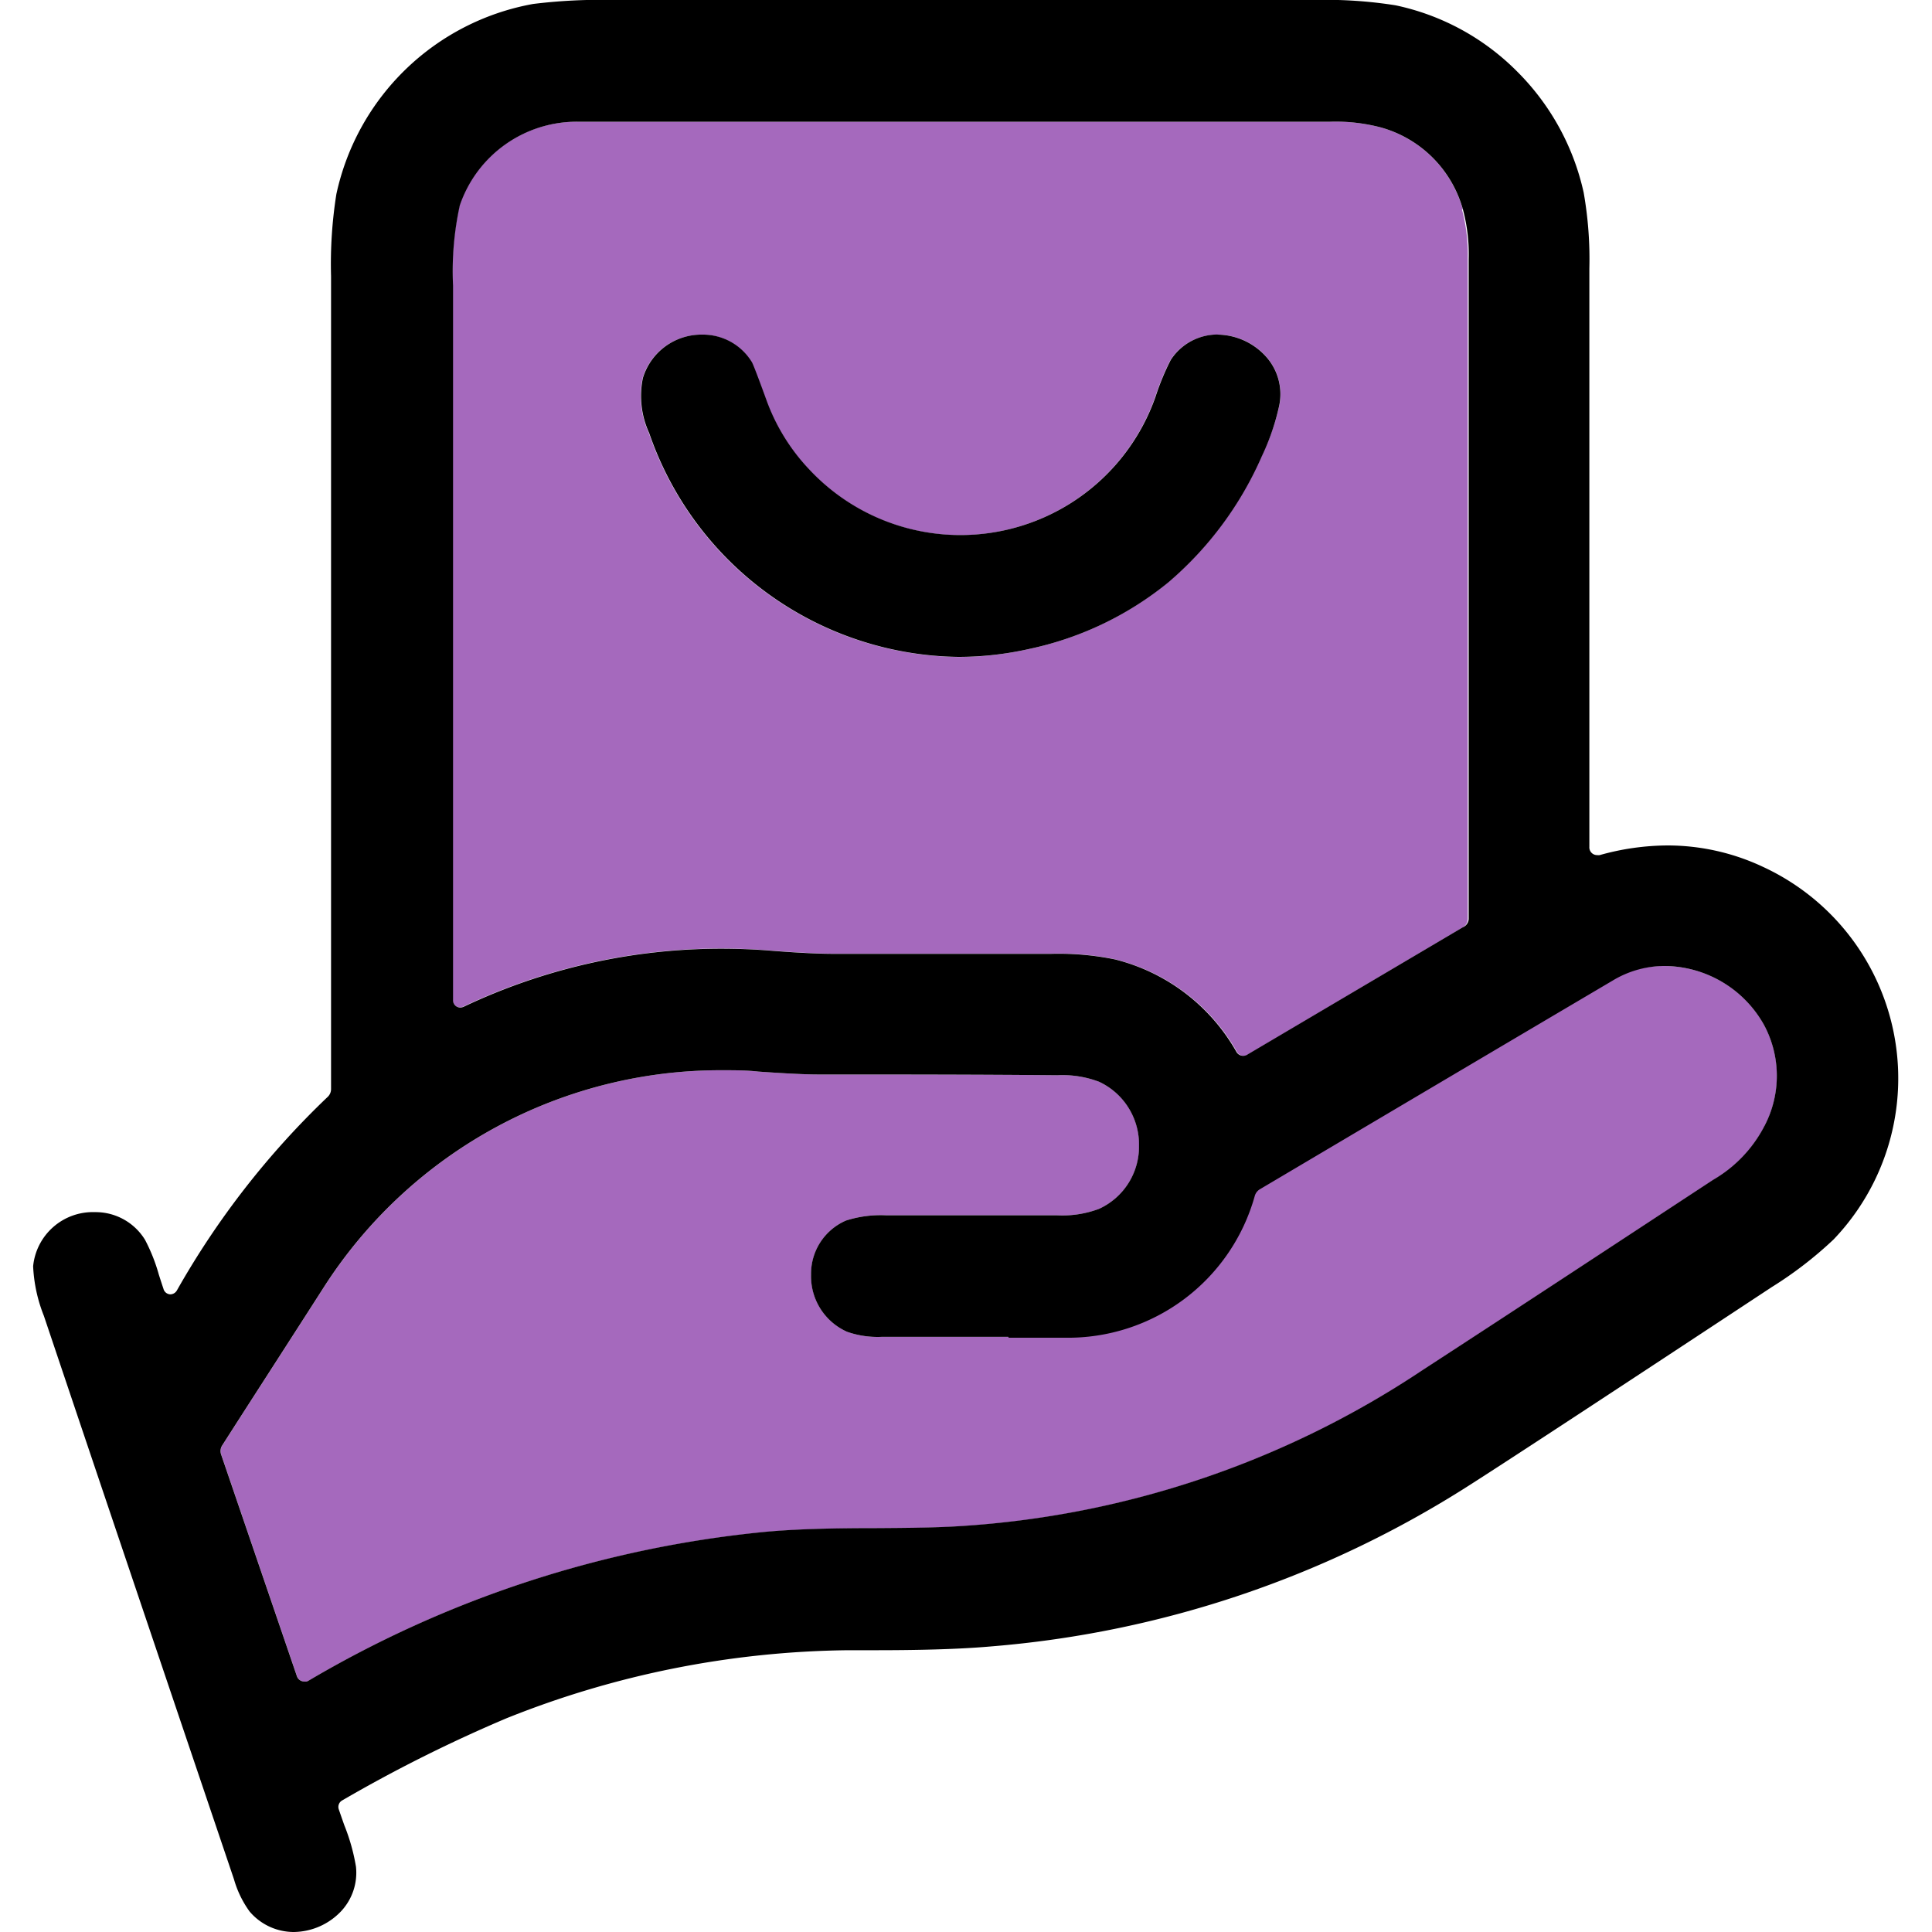<svg id="myads_active" xmlns="http://www.w3.org/2000/svg" width="20" height="20" viewBox="0 0 20 20">
  <rect id="back" width="20" height="20" fill="none"/>
  <g id="Active_myads" transform="translate(0.343)">
    <path id="Path_23931" data-name="Path 23931" d="M17.924,11.657a1.369,1.369,0,0,1-.531.558c-1,.656-2.007,1.319-3.007,1.969a9.715,9.715,0,0,1-4.8,1.617c-.261.016-.552.018-.86.02-.386,0-.786.006-1.14.038A11.489,11.489,0,0,0,2.849,17.4l-.015.007a.085.085,0,0,1-.026,0,.081.081,0,0,1-.077-.056L1.948,15.06a.109.109,0,0,1,.012-.1c.351-.549.708-1.1,1.06-1.65a4.878,4.878,0,0,1,4.118-2.231c.123,0,.248,0,.371.014.285.02.493.03.619.03.821,0,1.655,0,2.477.008a1.067,1.067,0,0,1,.432.068.716.716,0,0,1,.412.662.708.708,0,0,1-.414.653,1.081,1.081,0,0,1-.431.067l-1.368,0h-.4a1.181,1.181,0,0,0-.42.054.6.6,0,0,0-.362.56.629.629,0,0,0,.374.592.958.958,0,0,0,.358.052l1.31,0h.582a2.007,2.007,0,0,0,1.966-1.47.117.117,0,0,1,.054-.068c1.209-.716,2.437-1.443,3.65-2.159A1.039,1.039,0,0,1,16.887,10a1.188,1.188,0,0,1,1.032.61,1.114,1.114,0,0,1,.005,1.045Z" fill="#A569BD"/>
    <path id="Path_23932" data-name="Path 23932" d="M14.8,2.168a1.221,1.221,0,0,0-.85-.849,1.839,1.839,0,0,0-.522-.059H5.629a1.279,1.279,0,0,0-1.215.864,3.179,3.179,0,0,0-.07.831c0,2.448,0,4.936,0,7.392a.075.075,0,0,0,.074.081.091.091,0,0,0,.038-.009,6.219,6.219,0,0,1,2.66-.6c.169,0,.341.007.511.02.28.022.5.033.651.033l2.258,0a2.882,2.882,0,0,1,.66.058,2,2,0,0,1,1.265.958.08.08,0,0,0,.114.029L14.8,9.6a.1.1,0,0,0,.051-.089V2.681a1.789,1.789,0,0,0-.06-.513ZM12.9,4.2a2.413,2.413,0,0,1-.185.525,3.617,3.617,0,0,1-.97,1.307,3.393,3.393,0,0,1-1.434.686,3.344,3.344,0,0,1-.737.083,3.432,3.432,0,0,1-3.2-2.318.917.917,0,0,1-.065-.568.633.633,0,0,1,.615-.45.593.593,0,0,1,.515.287c.005.01.031.068.147.384a2.06,2.06,0,0,0,.443.722,2.141,2.141,0,0,0,3.587-.75,2.6,2.6,0,0,1,.157-.38.577.577,0,0,1,.488-.264.678.678,0,0,1,.515.242A.58.58,0,0,1,12.9,4.2Z" fill="#A569BD"/>
  </g>
  <g id="myads" transform="translate(0.342)">
    <path id="Path_23921" data-name="Path 23921" d="M6.03,0H6.017a5.714,5.714,0,0,0-.84.041A2.546,2.546,0,0,0,3.14,2.01a4.626,4.626,0,0,0-.055.849v8.416a.111.111,0,0,1-.037.082,8.639,8.639,0,0,0-1.558,2,.08.08,0,0,1-.068.042.076.076,0,0,1-.072-.058c-.016-.047-.033-.1-.048-.147a1.821,1.821,0,0,0-.143-.36.6.6,0,0,0-.519-.286.621.621,0,0,0-.639.56,1.571,1.571,0,0,0,.111.513C.764,15.56,1.426,17.52,2.08,19.454a1.064,1.064,0,0,0,.162.334A.6.6,0,0,0,2.7,20a.685.685,0,0,0,.491-.217.584.584,0,0,0,.152-.459,2.051,2.051,0,0,0-.121-.43c-.02-.057-.039-.111-.057-.164a.077.077,0,0,1,.035-.092,15.1,15.1,0,0,1,1.7-.85,9.772,9.772,0,0,1,3.537-.705l.277,0c.415,0,.845-.008,1.2-.039a10.812,10.812,0,0,0,4.974-1.681c.455-.291,1.5-.977,3.111-2.039a4.021,4.021,0,0,0,.64-.493,2.412,2.412,0,0,0-.73-3.857,2.321,2.321,0,0,0-.986-.222,2.631,2.631,0,0,0-.705.1.113.113,0,0,1-.027,0,.08.08,0,0,1-.08-.086c0-1.994,0-4.009,0-5.987a3.955,3.955,0,0,0-.059-.786A2.541,2.541,0,0,0,15.364.741,2.5,2.5,0,0,0,14.105.055,4.632,4.632,0,0,0,13.257,0H6.03Zm3.5,1.26h3.9a1.839,1.839,0,0,1,.522.059,1.221,1.221,0,0,1,.85.849,1.789,1.789,0,0,1,.06.513V9.513A.1.1,0,0,1,14.8,9.6l-2.229,1.317a.08.08,0,0,1-.114-.029A2,2,0,0,0,11.2,9.932a2.882,2.882,0,0,0-.66-.058l-2.258,0c-.152,0-.371-.011-.651-.033-.171-.014-.343-.02-.511-.02a6.219,6.219,0,0,0-2.66.6.091.091,0,0,1-.038.009.075.075,0,0,1-.074-.081c0-2.457,0-4.944,0-7.392a3.179,3.179,0,0,1,.07-.831A1.279,1.279,0,0,1,5.629,1.26h3.9ZM10.1,13.848h.582a2.007,2.007,0,0,0,1.966-1.47.117.117,0,0,1,.054-.068c1.209-.716,2.437-1.443,3.65-2.159A1.039,1.039,0,0,1,16.887,10a1.188,1.188,0,0,1,1.032.61,1.114,1.114,0,0,1,.005,1.045,1.369,1.369,0,0,1-.531.558c-1,.656-2.007,1.319-3.007,1.969a9.715,9.715,0,0,1-4.8,1.617c-.261.016-.552.018-.86.02-.386,0-.786.006-1.14.038A11.489,11.489,0,0,0,2.849,17.4l-.015.007a.085.085,0,0,1-.026,0,.081.081,0,0,1-.077-.056L1.948,15.06a.109.109,0,0,1,.012-.1c.351-.549.708-1.1,1.06-1.65a4.878,4.878,0,0,1,4.118-2.231c.123,0,.248,0,.371.014.285.02.493.03.619.03.821,0,1.655,0,2.477.008a1.067,1.067,0,0,1,.432.068.716.716,0,0,1,.412.662.708.708,0,0,1-.414.653,1.081,1.081,0,0,1-.431.067l-1.368,0h-.4a1.181,1.181,0,0,0-.42.054.6.6,0,0,0-.362.56.629.629,0,0,0,.374.592.958.958,0,0,0,.358.052l1.31,0h0Z"/>
    <path id="Path_23923" data-name="Path 23923" d="M12.265,3.463a.577.577,0,0,0-.488.264,2.6,2.6,0,0,0-.157.38,2.141,2.141,0,0,1-3.587.75,2.06,2.06,0,0,1-.443-.722c-.115-.316-.141-.373-.147-.384a.593.593,0,0,0-.515-.287.633.633,0,0,0-.615.45.917.917,0,0,0,.065.568A3.432,3.432,0,0,0,9.579,6.8a3.344,3.344,0,0,0,.737-.083,3.393,3.393,0,0,0,1.434-.686,3.617,3.617,0,0,0,.97-1.307A2.413,2.413,0,0,0,12.9,4.2a.58.58,0,0,0-.124-.494.685.685,0,0,0-.515-.242h0Z"/>
  </g>
</svg>
